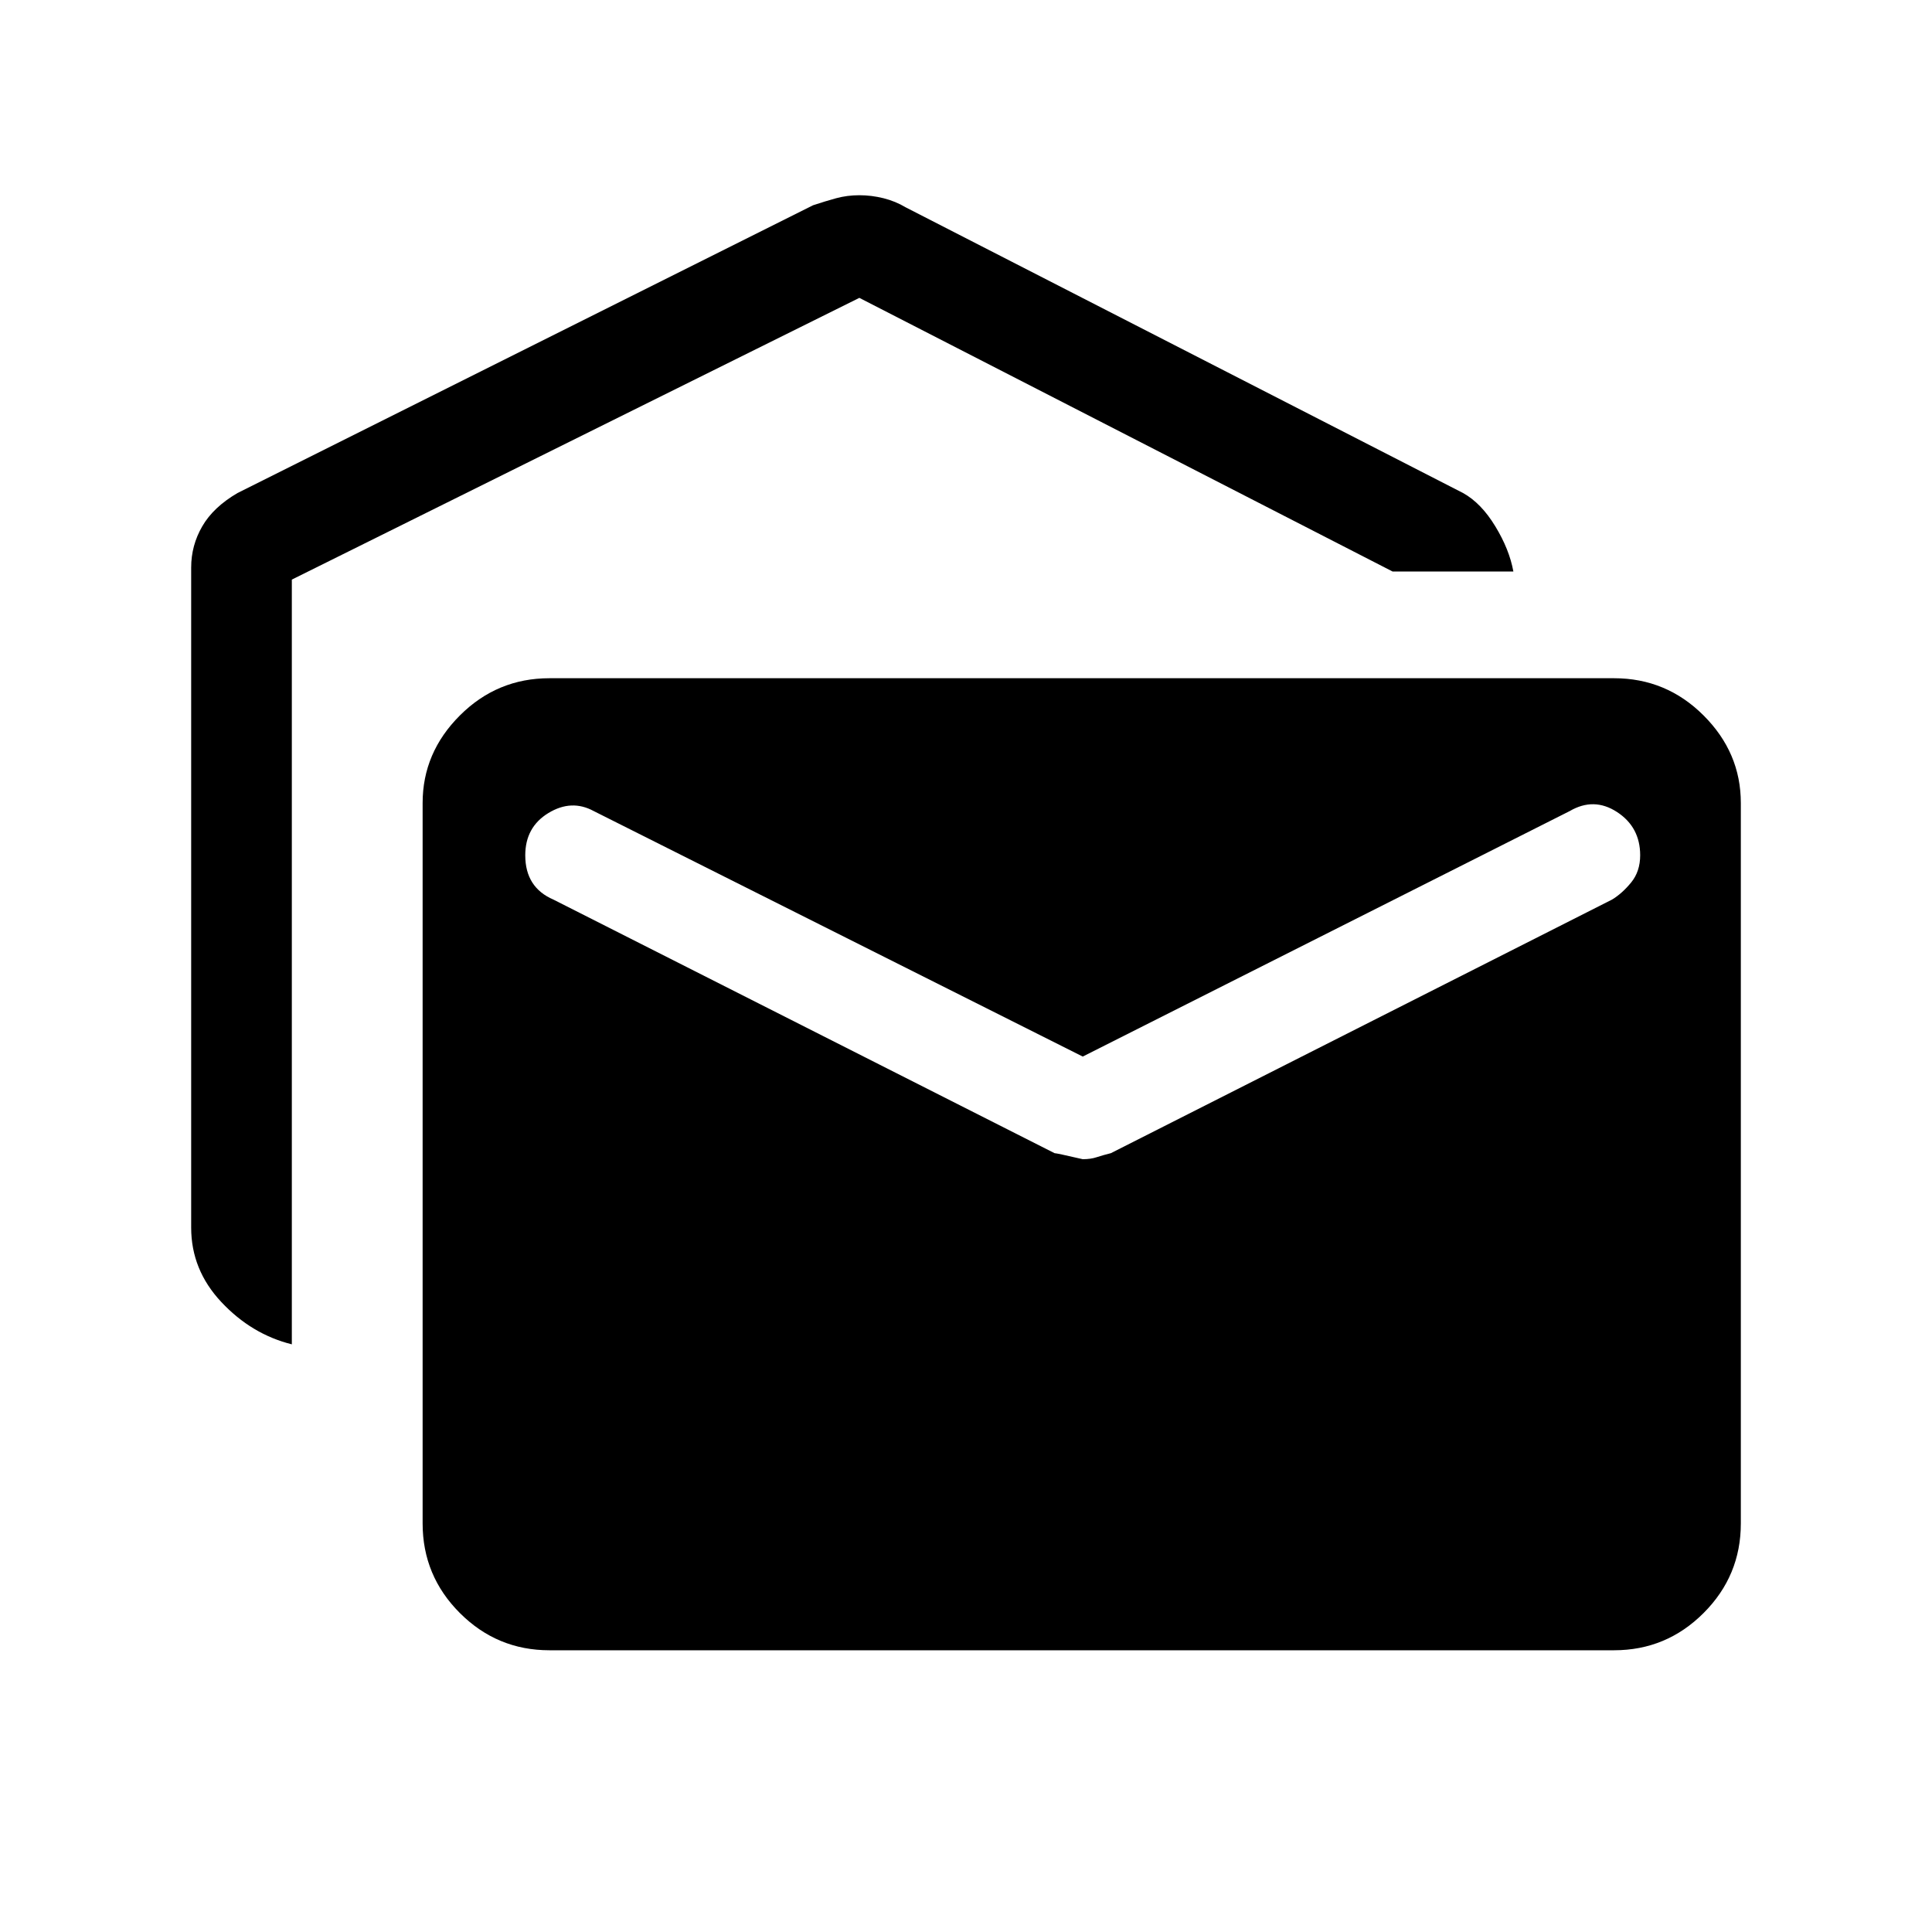 <svg xmlns="http://www.w3.org/2000/svg" height="40" width="40"><path d="M6.042 27.833q-.834-.208-1.459-.875-.625-.666-.625-1.541V11.75q0-.458.23-.854.229-.396.729-.688L16.833 4.25q.25-.083.479-.146.23-.062.48-.062.25 0 .5.062.25.063.458.188l11.542 5.916q.375.209.666.688.292.479.375.937h-2.5L17.792 6.167 6.042 12Zm5.333 6.334q-1.083 0-1.854-.771-.771-.771-.771-1.854V16.625q0-1.042.771-1.812.771-.771 1.854-.771h22.042q1.083 0 1.854.771.771.77.771 1.812v14.917q0 1.083-.771 1.854-.771.771-1.854.771ZM22.417 24q.166 0 .291-.042.125-.041.292-.083l10.375-5.25q.208-.125.396-.354.187-.229.187-.563 0-.583-.479-.896-.479-.312-.979-.02l-10.083 5.083-10.125-5.083q-.459-.25-.938.041-.479.292-.479.875 0 .334.146.563.146.229.437.354l10.375 5.25q.042 0 .584.125Z"/></svg>